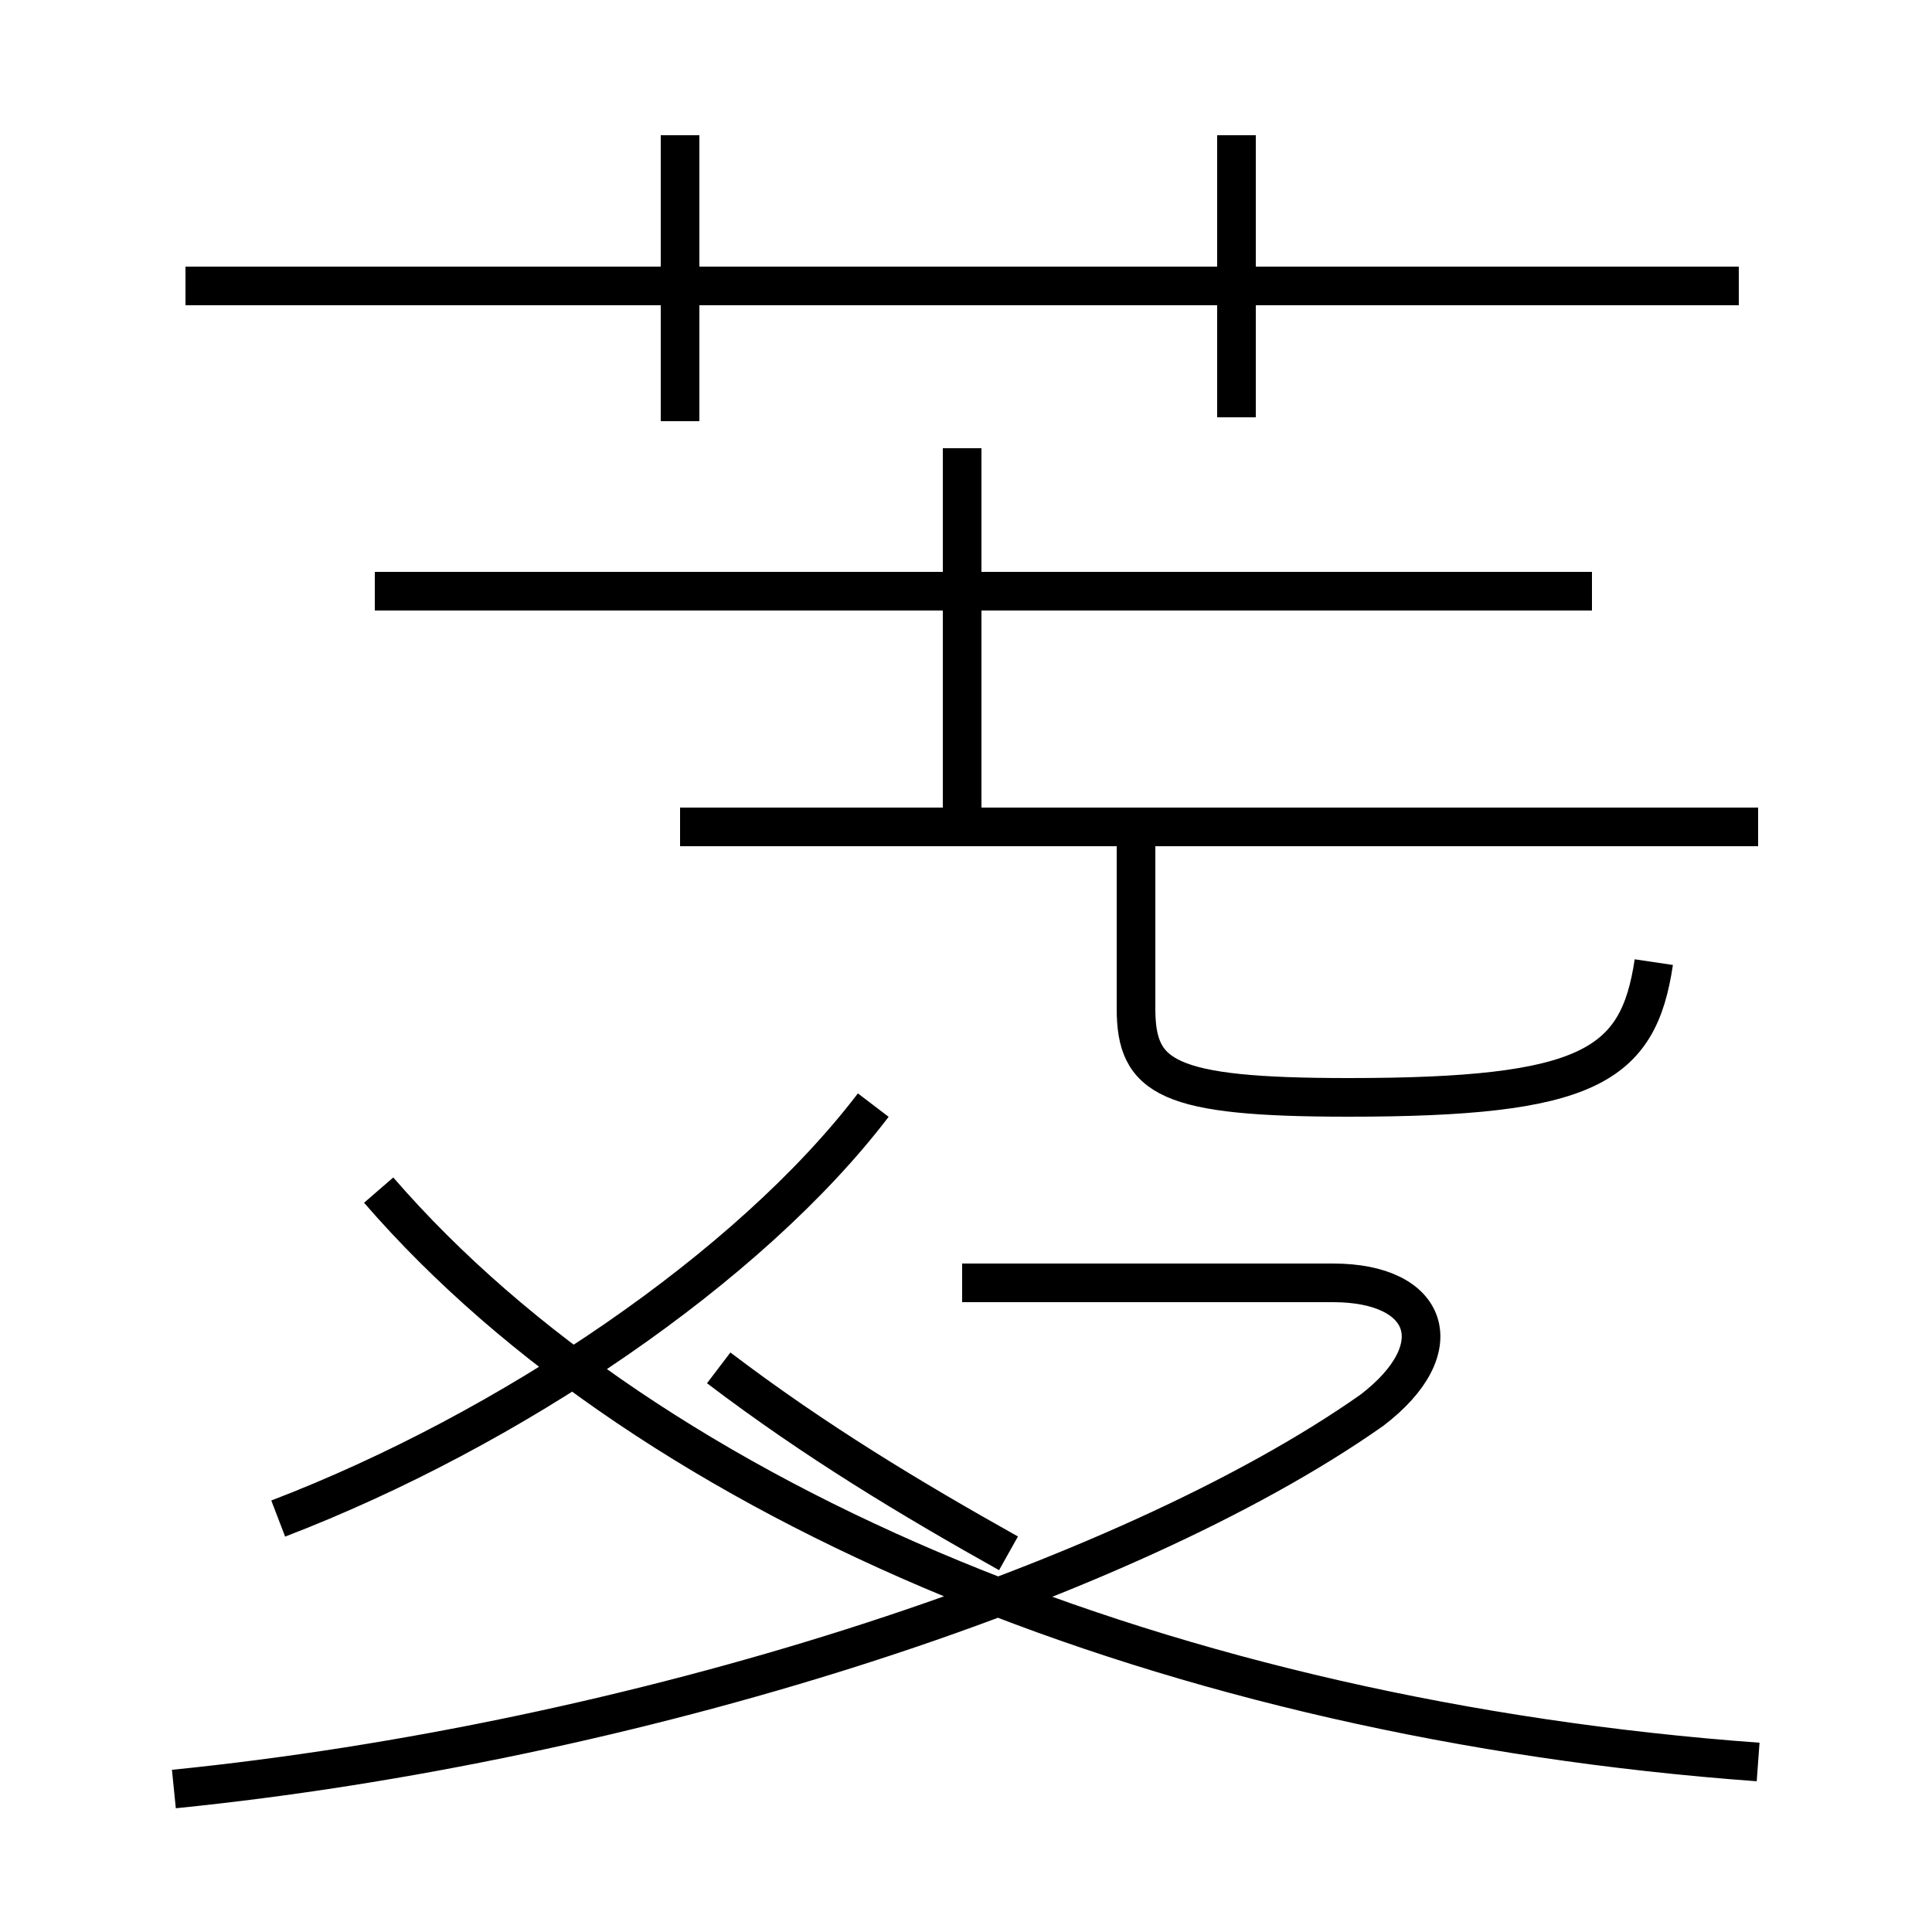 <?xml version='1.0' encoding='utf8'?>
<svg viewBox="0.0 -6.0 50.0 50.0" version="1.1" xmlns="http://www.w3.org/2000/svg">
<rect x="0.0" y="-6.0" width="50.0" height="50.0" fill="#808080" stroke="none"/>
<rect x="-1000" y="-1000" width="2000" height="2000" stroke="white" fill="white"/>
<g style="fill:white;stroke:#000000;  stroke-width:1">
<path d="M 4.5 2.3 C 16.4 1.1 29.1 -3.0 35.5 -7.5 C 37.6 -9.1 37.0 -10.8 34.5 -10.8 L 24.9 -10.8 M 7.2 -4.7 C 13.2 -7.0 19.4 -11.2 22.6 -15.4 M 45.5 1.6 C 30.4 0.5 16.9 -5.0 9.8 -13.2 M 17.6 -22.6 L 45.5 -22.6 M 26.1 -3.8 C 23.6 -5.2 21.1 -6.7 18.6 -8.6 M 45.0 -36.6 L 4.8 -36.6 M 17.6 -33.1 L 17.6 -40.5 M 41.2 -28.7 L 9.7 -28.7 M 42.8 -19.1 C 42.4 -16.4 41.1 -15.6 34.9 -15.6 C 30.2 -15.6 29.4 -16.1 29.4 -17.9 L 29.4 -22.6 M 24.9 -22.6 L 24.9 -32.4 M 32.0 -33.2 L 32.0 -40.5" transform="translate(0.0, 38.0)" />
</g>
</svg>